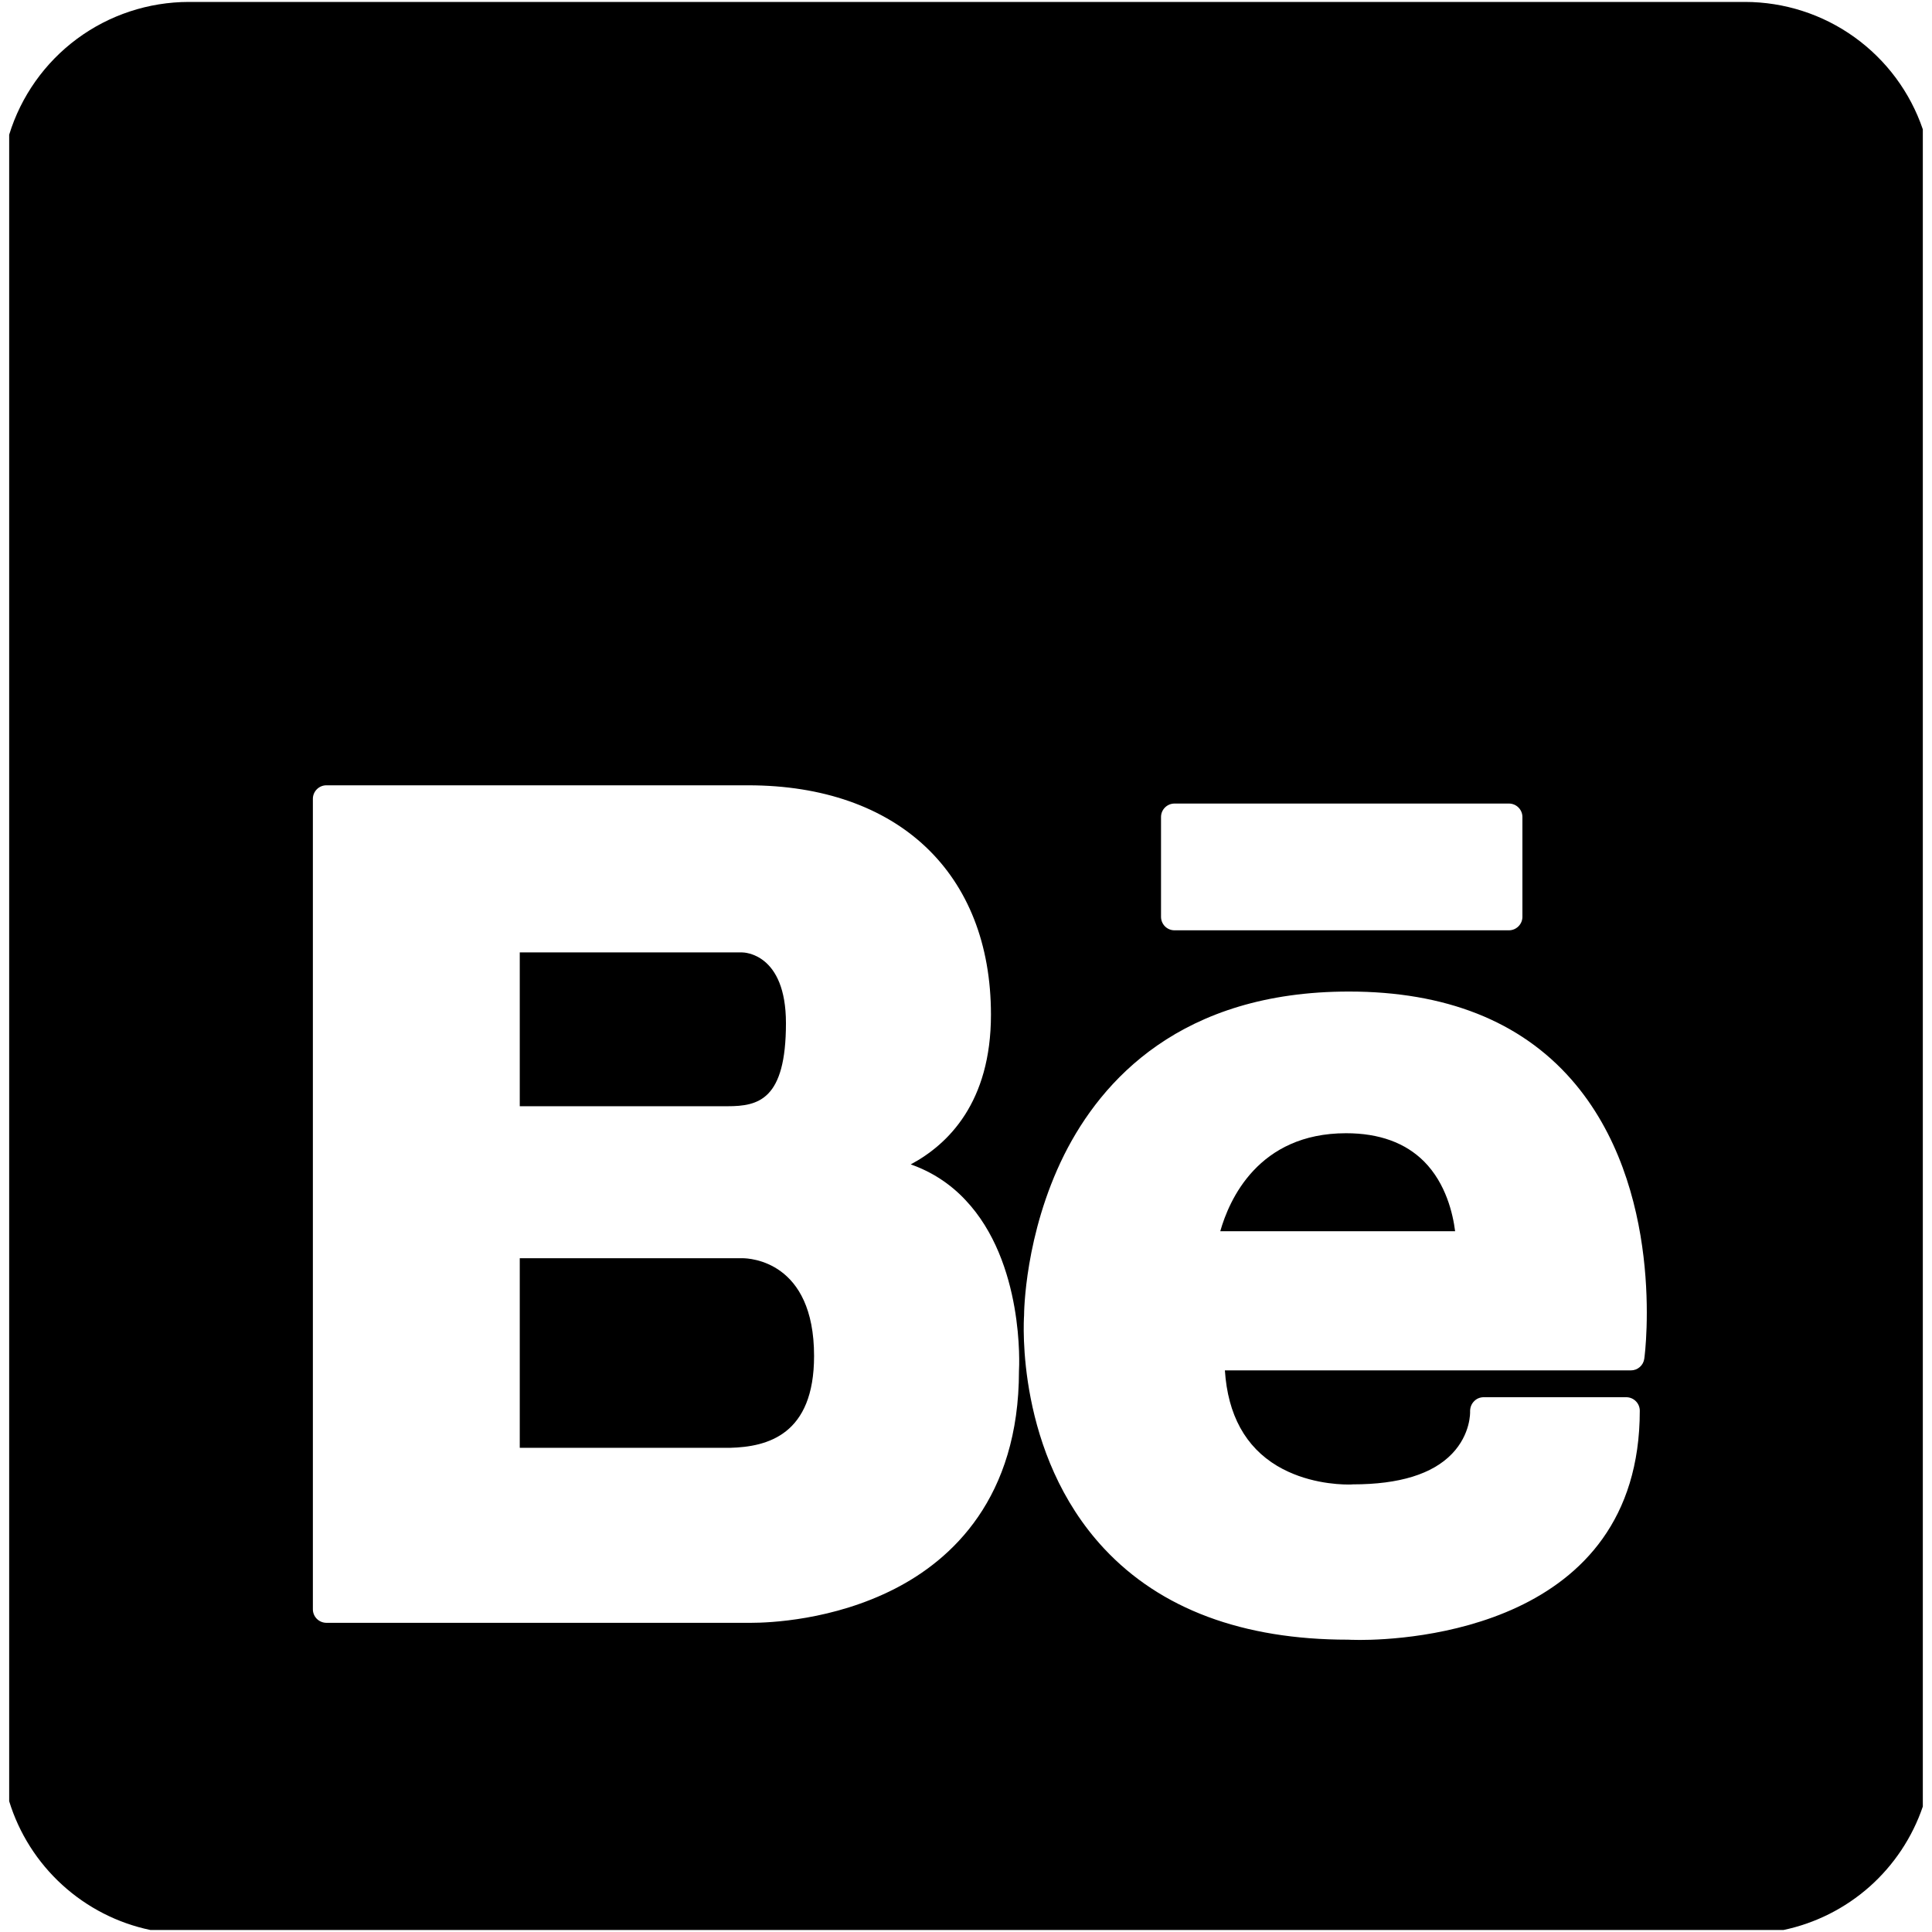 <svg width="36" height="36" viewBox="0 0 36 36" fill="none" xmlns="http://www.w3.org/2000/svg">
<path d="M25.082 21.116C23.443 21.116 22.902 22.363 22.738 22.942H27.114C27.073 22.62 26.945 22.055 26.536 21.643C26.188 21.294 25.7 21.116 25.082 21.116V21.116ZM13.831 23.445H9.685V26.978H13.604C14.303 26.96 15.169 26.735 15.169 25.267C15.169 23.495 13.968 23.445 13.831 23.445V23.445Z" fill="black"/>
<path d="M32.517 0.036H3.518C2.769 0.037 2.039 0.277 1.437 0.722C0.835 1.167 0.391 1.794 0.171 2.51V33.563C0.355 34.162 0.697 34.7 1.16 35.122C1.623 35.544 2.19 35.835 2.804 35.963H33.231C33.827 35.838 34.379 35.56 34.835 35.157C35.29 34.753 35.633 34.238 35.829 33.662V2.41C35.594 1.719 35.148 1.118 34.554 0.692C33.961 0.266 33.248 0.037 32.517 0.036V0.036ZM21.634 15.224C21.634 15.085 21.747 14.973 21.885 14.973H28.117C28.255 14.973 28.368 15.085 28.368 15.224V17.084C28.368 17.151 28.341 17.214 28.294 17.261C28.247 17.308 28.184 17.335 28.117 17.335H21.885C21.819 17.335 21.755 17.309 21.708 17.262C21.661 17.215 21.634 17.151 21.634 17.084V15.224V15.224ZM18.987 25.544C18.987 27.919 17.73 29.064 16.674 29.604C15.524 30.193 14.332 30.239 13.992 30.239H6.081C6.015 30.238 5.951 30.212 5.904 30.165C5.857 30.118 5.83 30.054 5.83 29.988V14.885C5.83 14.746 5.944 14.633 6.081 14.633H13.941C16.732 14.633 18.465 16.27 18.465 18.907C18.465 20.54 17.669 21.323 16.97 21.697C17.359 21.832 17.709 22.06 17.99 22.361C19.087 23.521 18.993 25.461 18.987 25.544V25.544ZM30.639 25.316C30.631 25.377 30.602 25.432 30.556 25.472C30.51 25.513 30.451 25.535 30.39 25.535H22.824C22.878 26.364 23.207 26.962 23.8 27.316C24.326 27.628 24.906 27.662 25.129 27.662C25.175 27.662 25.204 27.66 25.208 27.659C26.076 27.659 26.693 27.467 27.056 27.089C27.405 26.726 27.395 26.316 27.393 26.298C27.393 26.229 27.416 26.163 27.465 26.113C27.488 26.088 27.516 26.068 27.547 26.055C27.579 26.042 27.612 26.035 27.646 26.035H30.302C30.442 26.035 30.555 26.148 30.555 26.287C30.555 30.352 26.213 30.558 25.34 30.558C25.201 30.558 25.121 30.553 25.121 30.553H25.119C23.159 30.553 21.625 29.982 20.573 28.855C18.924 27.088 19.075 24.616 19.082 24.512C19.082 24.468 19.09 23.003 19.83 21.517C20.526 20.13 22.006 18.476 25.136 18.476C26.93 18.476 28.326 19.027 29.279 20.113C31.034 22.113 30.659 25.186 30.639 25.316V25.316Z" fill="black"/>
<path d="M14.645 19.066C14.645 17.762 13.863 17.747 13.83 17.747H9.685V20.613H13.556C14.132 20.613 14.645 20.495 14.645 19.066V19.066Z" fill="black"/>
</svg>

